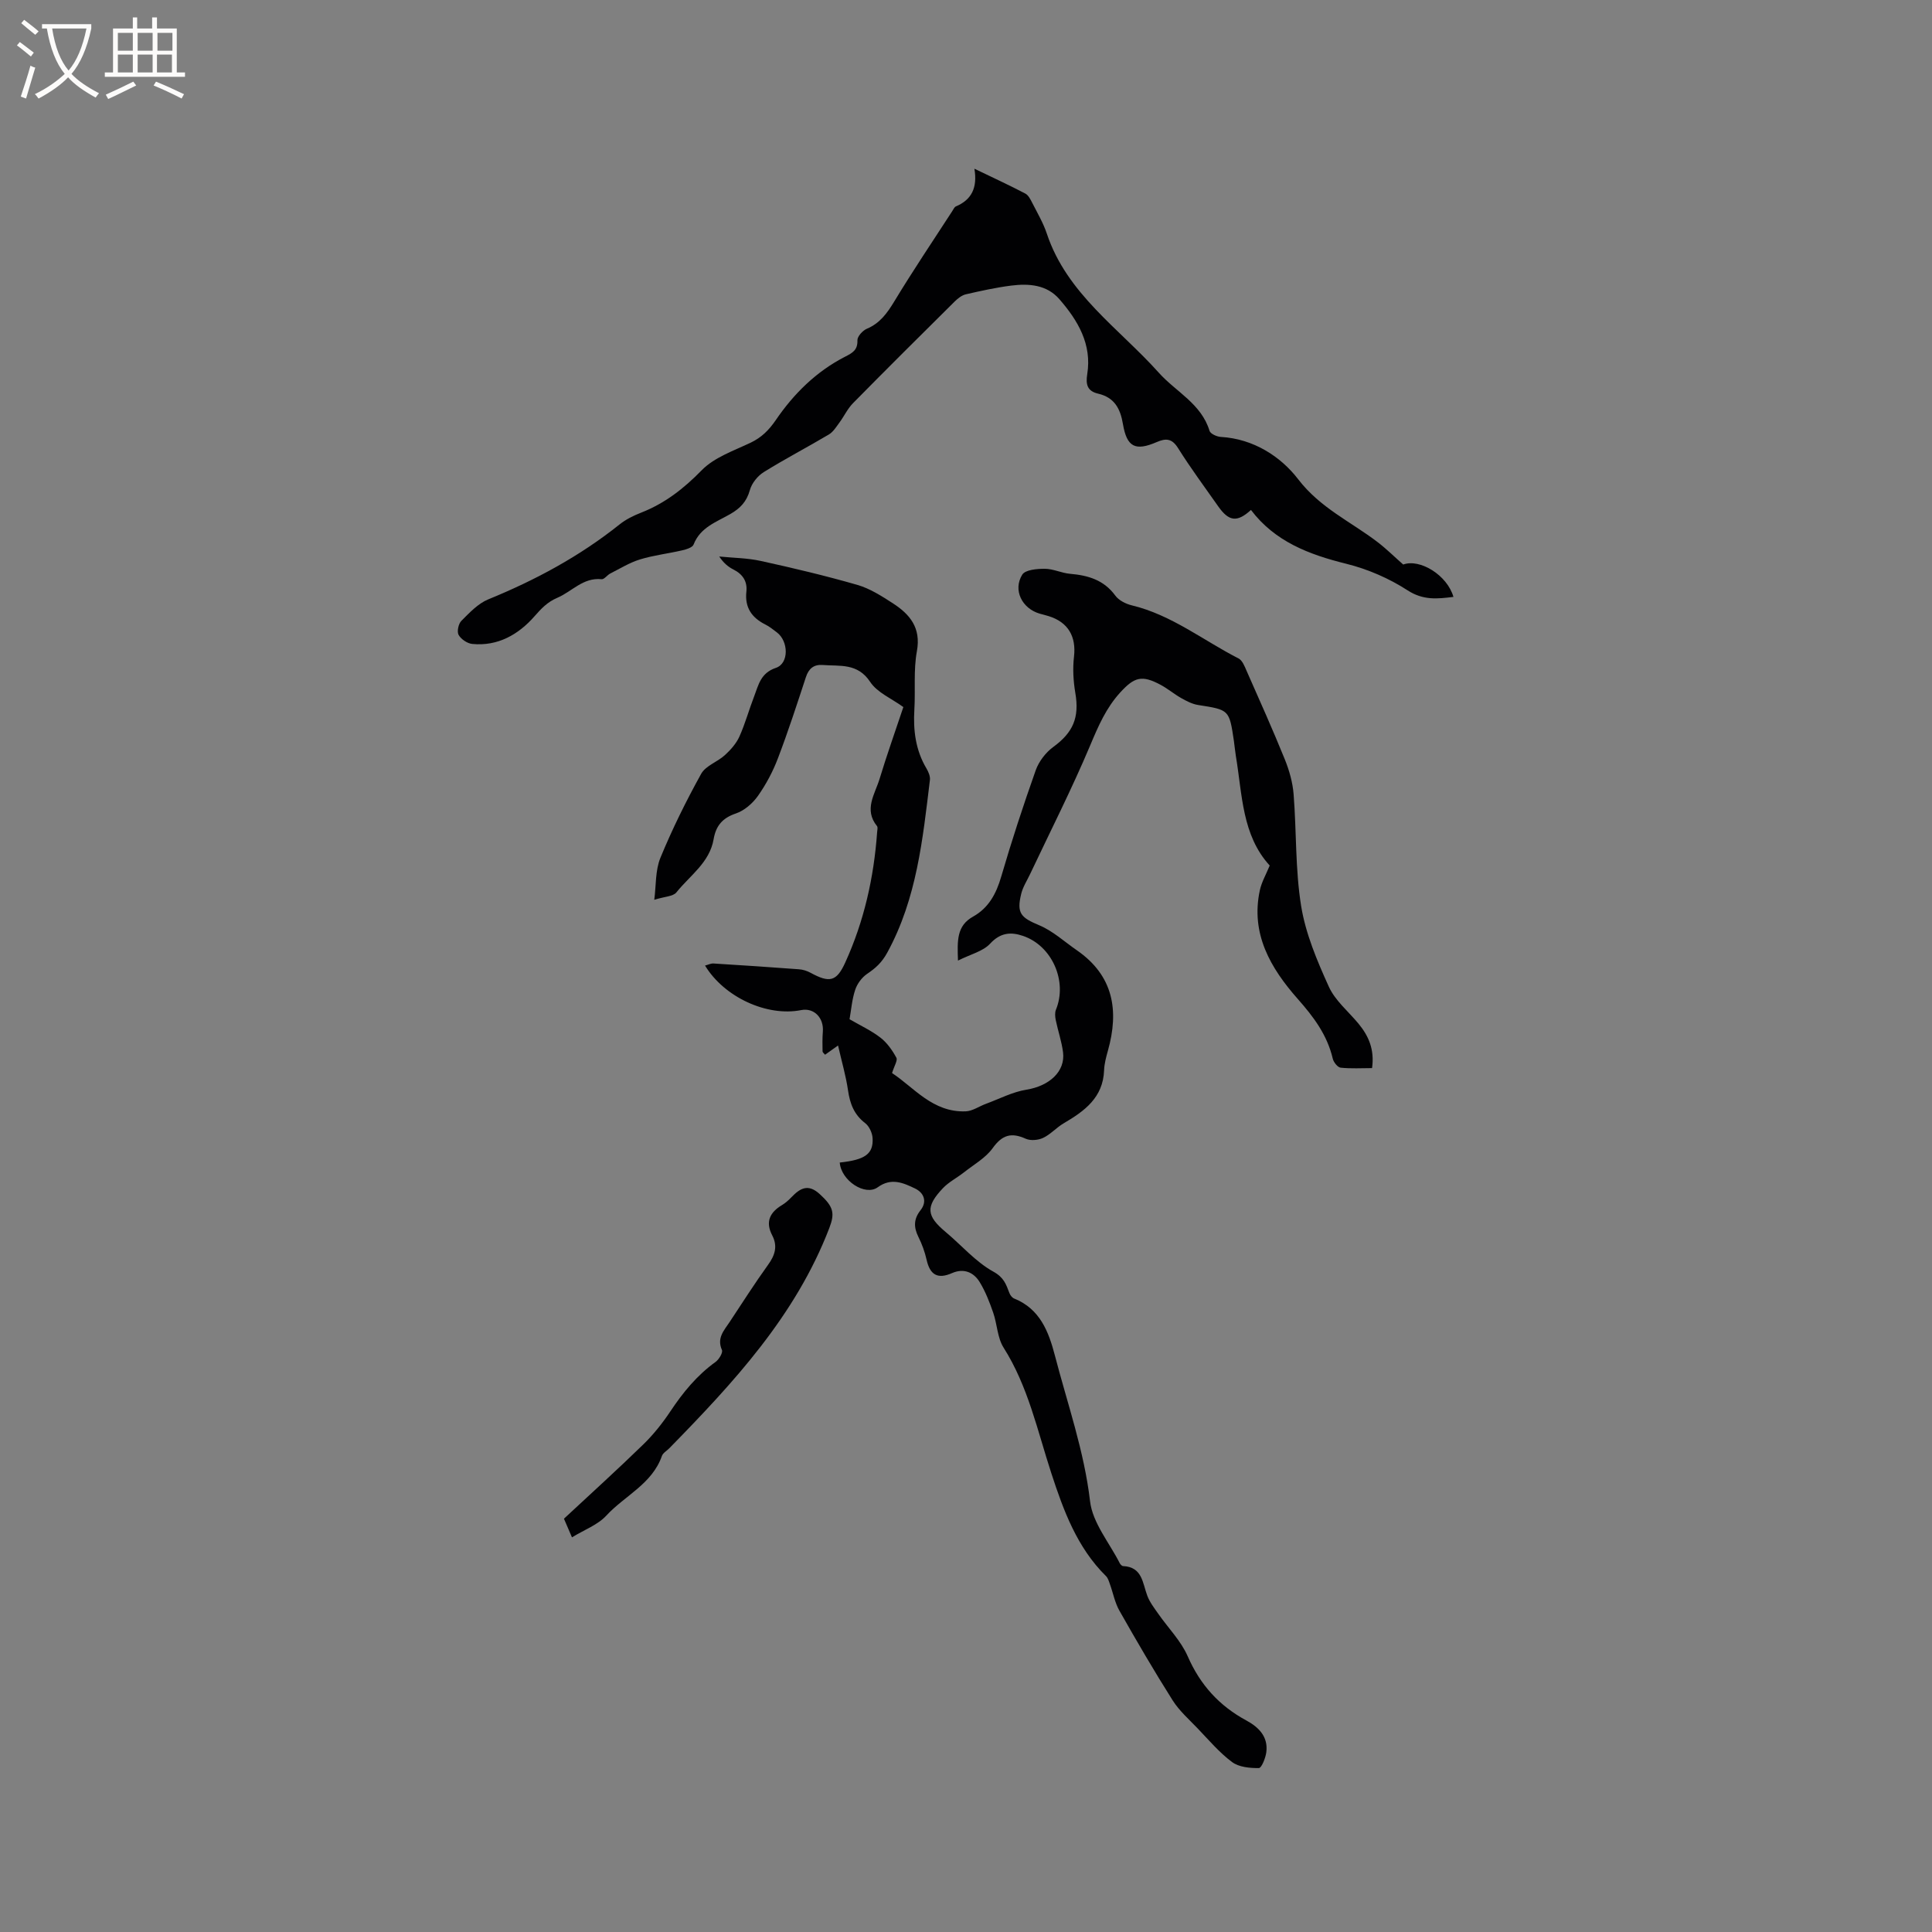 <svg enable-background="new 0 0 400 400" viewBox="0 0 400 400" xmlns="http://www.w3.org/2000/svg"><rect x="0" y="0" width="400" height="400" fill="#808080" stroke="none"/><g fill="#010103"><path d="m173.86 240.69c5.23-.55 6.99-1.78 6.8-5.04-.06-1.09-.7-2.48-1.54-3.12-2.31-1.77-3.15-4.05-3.55-6.8-.43-2.97-1.29-5.88-2.06-9.27-1.32.94-1.97 1.4-2.69 1.91-.2-.25-.51-.47-.52-.7-.02-1.35-.05-2.71.06-4.06.24-2.89-1.84-5.01-4.49-4.48-7.03 1.4-15.91-2.64-19.9-9.22.63-.16 1.19-.46 1.73-.43 5.91.36 11.82.76 17.73 1.2.82.06 1.67.33 2.4.73 3.91 2.13 5.37 1.83 7.16-2.11 3.91-8.57 5.94-17.63 6.61-27.01.03-.42.18-.99-.02-1.25-2.79-3.44-.43-6.62.53-9.79 1.5-4.95 3.24-9.82 4.92-14.86-2.41-1.76-5.4-2.98-6.87-5.21-2.61-3.95-6.27-3.22-9.83-3.5-1.84-.14-2.9.74-3.48 2.52-1.85 5.63-3.68 11.27-5.79 16.8-1.04 2.74-2.46 5.41-4.15 7.8-1.1 1.55-2.82 3.04-4.58 3.63-2.78.94-4.11 2.57-4.58 5.31-.83 4.85-4.91 7.52-7.71 11.02-.68.85-2.42.85-4.58 1.53.39-2.96.2-6.08 1.27-8.69 2.45-5.95 5.32-11.76 8.44-17.39.93-1.68 3.37-2.46 4.91-3.87 1.19-1.09 2.35-2.39 3-3.83 1.21-2.69 1.99-5.58 3.06-8.34.91-2.37 1.33-4.83 4.51-5.9 2.74-.92 2.62-5.54.17-7.36-.76-.57-1.51-1.19-2.36-1.61-2.83-1.42-4.29-3.53-3.93-6.82.23-2.11-.76-3.61-2.7-4.58-1.09-.55-2.04-1.36-2.92-2.68 2.87.29 5.81.3 8.61.92 6.71 1.47 13.4 3.06 20 4.96 2.59.75 5 2.3 7.3 3.78 3.54 2.29 5.91 5.07 5.01 9.96-.72 3.92-.28 8.03-.52 12.05-.26 4.32.25 8.43 2.51 12.22.41.7.8 1.62.71 2.37-1.49 12.26-2.71 24.53-8.82 35.73-1.16 2.12-2.43 3.23-4.2 4.43-1.08.74-2.04 2.04-2.45 3.29-.66 1.97-.82 4.1-1.17 6.09 2.29 1.33 4.53 2.36 6.42 3.83 1.36 1.06 2.44 2.6 3.27 4.13.31.56-.44 1.7-.89 3.19 4.45 2.88 8.39 8.2 15.27 7.92 1.4-.06 2.76-1.04 4.15-1.55 2.8-1.03 5.54-2.48 8.44-2.94 4.67-.76 8.05-3.74 7.54-7.75-.29-2.25-1.05-4.43-1.51-6.66-.14-.69-.21-1.52.04-2.14 2.42-5.87-.78-13.23-6.81-15.28-2.52-.86-4.69-.7-6.82 1.61-1.47 1.59-4.03 2.18-6.65 3.5-.15-4.18-.28-7.21 3.13-9.11 3.22-1.8 4.79-4.73 5.82-8.27 2.16-7.41 4.57-14.76 7.15-22.04.65-1.82 2.07-3.67 3.63-4.81 4.11-3 5.43-6.09 4.57-11.15-.42-2.47-.57-5.07-.28-7.54.48-4.16-1.19-7.14-5.26-8.4-.61-.19-1.23-.34-1.84-.51-3.65-1.06-5.6-4.88-3.61-8.08.63-1.01 3.07-1.22 4.68-1.21 1.74.01 3.46.89 5.22 1.04 3.73.32 6.99 1.27 9.36 4.51.72.99 2.17 1.72 3.41 2.02 8.22 1.97 14.78 7.25 22.1 10.99.79.4 1.26 1.61 1.66 2.54 2.69 6.09 5.42 12.17 7.92 18.34.93 2.3 1.64 4.8 1.83 7.26.61 7.71.33 15.55 1.56 23.14.93 5.73 3.3 11.32 5.72 16.66 1.3 2.89 4.04 5.13 6.13 7.65 2.1 2.54 3.37 5.34 2.83 9.23-2.17 0-4.36.14-6.51-.09-.62-.07-1.46-1.14-1.63-1.88-1.15-4.91-3.97-8.65-7.27-12.38-5.58-6.33-9.78-13.45-7.82-22.49.37-1.69 1.28-3.25 2.04-5.1-5.76-6.29-5.67-14.71-7.01-22.69-.17-1.04-.26-2.1-.41-3.15-.96-6.44-.97-6.39-7.41-7.4-1.21-.19-2.39-.81-3.48-1.42-1.47-.83-2.78-1.95-4.27-2.75-3.9-2.09-5.45-1.62-8.38 1.59-2.92 3.2-4.53 6.95-6.19 10.9-3.81 9.05-8.27 17.82-12.47 26.71-.63 1.34-1.47 2.62-1.82 4.03-1.01 4.08-.07 4.96 3.73 6.55 2.82 1.18 5.22 3.41 7.79 5.18 7.58 5.25 8.76 12.46 6.42 20.79-.37 1.32-.74 2.69-.79 4.05-.21 5.67-4.06 8.45-8.37 10.98-1.5.88-2.71 2.29-4.26 3.02-1.02.48-2.6.62-3.6.17-2.97-1.34-4.86-.81-6.83 1.94-1.48 2.06-3.94 3.43-6 5.06-1.41 1.11-3.08 1.95-4.3 3.23-3.64 3.84-3.42 5.75.52 9.05 3.32 2.77 6.23 6.21 9.93 8.25 2.19 1.21 2.62 2.63 3.31 4.43.17.45.57.97.99 1.13 5.34 2.15 7.13 6.84 8.43 11.81 2.6 10.01 6.06 19.76 7.28 30.19.52 4.44 3.99 8.55 6.14 12.79.13.26.45.59.69.6 4.01.18 4.02 3.51 5.02 6.15.51 1.34 1.43 2.54 2.27 3.73 2.04 2.93 4.69 5.59 6.09 8.79 2.59 5.93 6.54 10.27 12.15 13.3 2.55 1.38 4.53 3.35 4.13 6.54-.15 1.21-.99 3.3-1.54 3.31-1.88.02-4.14-.19-5.56-1.25-2.63-1.96-4.81-4.55-7.1-6.94-1.8-1.88-3.82-3.66-5.19-5.82-3.85-6.09-7.48-12.31-11.03-18.58-.95-1.68-1.31-3.69-1.98-5.53-.2-.57-.39-1.23-.8-1.63-6-5.91-8.81-13.62-11.31-21.28-2.89-8.84-4.8-17.98-9.89-26.02-1.29-2.04-1.32-4.85-2.15-7.24-.75-2.16-1.59-4.34-2.77-6.28-1.27-2.11-3.34-2.97-5.77-1.9-2.97 1.3-4.54.35-5.24-2.74-.37-1.64-.96-3.27-1.71-4.77-.99-2-.99-3.7.45-5.52 1.44-1.83.67-3.63-1.15-4.5-2.42-1.16-4.91-2.29-7.71-.25-2.61 1.89-7.59-1.37-7.87-5.12z"/><path d="m201.74 34.93c3.95 1.9 7.28 3.44 10.53 5.14.66.34 1.1 1.25 1.47 1.98 1.06 2.08 2.26 4.12 2.99 6.31 4.16 12.5 14.97 19.62 23.19 28.81 3.54 3.96 8.79 6.4 10.5 12.03.19.62 1.51 1.21 2.34 1.26 6.75.39 12.39 4.04 16.02 8.77 4.56 5.95 10.91 8.78 16.44 13.01 1.84 1.41 3.5 3.06 5.3 4.64 3.45-1.27 9.11 2.19 10.4 6.7-3.33.41-6.24.75-9.5-1.36-3.83-2.48-8.26-4.4-12.7-5.5-7.71-1.91-14.76-4.59-19.72-11.14-2.88 2.62-4.57 2.4-6.8-.77-2.8-3.99-5.71-7.91-8.3-12.04-1.27-2.02-2.52-2.06-4.42-1.24-4.4 1.9-6.18 1.07-6.99-3.75-.55-3.26-1.81-5.5-5.14-6.28-2.24-.52-2.59-1.9-2.25-4.03 1-6.2-1.93-11.11-5.76-15.52-2.62-3.02-6.32-3.28-9.99-2.82-3.15.4-6.26 1.09-9.36 1.8-.84.19-1.67.84-2.31 1.47-7.06 7-14.11 14-21.08 21.08-1.13 1.15-1.84 2.71-2.82 4.03-.65.88-1.28 1.92-2.18 2.45-4.46 2.65-9.08 5.05-13.48 7.79-1.27.79-2.48 2.31-2.87 3.73-.66 2.37-1.98 3.75-4.02 4.93-2.87 1.66-6.24 2.75-7.63 6.33-.24.63-1.53 1.01-2.4 1.21-2.89.67-5.87 1.01-8.69 1.87-2.15.66-4.13 1.89-6.16 2.92-.65.33-1.25 1.24-1.8 1.18-3.81-.4-6.11 2.54-9.13 3.83-2.11.9-3.34 2.23-4.79 3.88-3.3 3.75-7.57 6.21-12.86 5.69-1.03-.1-2.32-.98-2.82-1.87-.38-.69-.04-2.31.58-2.92 1.67-1.67 3.43-3.56 5.54-4.43 9.77-3.99 18.94-8.92 27.2-15.52 1.3-1.04 2.88-1.82 4.44-2.43 4.92-1.92 8.85-4.98 12.57-8.79 2.6-2.66 6.6-4.03 10.1-5.69 2.29-1.09 3.8-2.6 5.25-4.71 3.71-5.44 8.37-10.05 14.32-13.1 1.54-.79 2.64-1.37 2.57-3.41-.03-.79 1.09-2.02 1.96-2.39 2.71-1.14 4.19-3.22 5.67-5.65 3.83-6.33 7.97-12.48 12-18.69.23-.35.43-.85.77-.99 3.21-1.36 4.49-3.82 3.82-7.8z"/><path d="m118.42 318.29c-.88-2.05-1.37-3.19-1.66-3.86 5.63-5.24 11.11-10.2 16.4-15.35 2.11-2.05 3.99-4.41 5.63-6.87 2.6-3.91 5.5-7.46 9.35-10.23.71-.51 1.57-1.93 1.33-2.48-1.1-2.47.42-4.03 1.57-5.76 2.63-3.97 5.19-8 7.97-11.86 1.44-1.99 2.04-3.86.87-6.11-1.46-2.79-.5-4.77 2.04-6.28.72-.43 1.36-1.02 1.95-1.63 1.78-1.85 3.44-2.84 5.84-.64 2.87 2.62 3.18 3.94 1.98 7.06-6.98 18.16-19.85 32.01-33.12 45.57-.52.53-1.31.96-1.53 1.59-2.02 5.8-7.69 8.21-11.5 12.34-1.77 1.93-4.54 2.93-7.12 4.51z"/></g><path d="m6.4 11.7c-1-.8-1.9-1.6-2.9-2.3l.6-.7c.9.7 1.9 1.4 2.9 2.2zm-2.1 8.3c.7-2.1 1.4-4.2 2-6.4.2.1.6.3 1 .4-.7 2.3-1.3 4.4-1.9 6.4zm3-12.8c-1.1-.9-2.1-1.7-2.9-2.4l.6-.7c1 .8 2 1.5 3 2.4zm1.4-1.3v-.9h10.2v.9c-.9 4.2-2.3 7.3-4.1 9.4 1.3 1.4 3.2 2.7 5.7 4-.2.2-.4.5-.7.9-2.5-1.4-4.4-2.7-5.7-4.2-1.4 1.5-3.5 3-6.1 4.4 0 0 0 0-.1-.1-.3-.4-.5-.7-.7-.8 2.7-1.3 4.7-2.8 6.2-4.2-1.8-2.2-3-5.3-3.7-9.4zm9.2 0h-7.1c.6 3.8 1.7 6.7 3.4 8.7 1.7-2 2.9-4.8 3.7-8.7z" fill="#fcfbfa"/><path d="m31.6 3.6h.9v2.3h4.1v9.1h1.7v.9h-16.6v-.9h1.7v-9.1h4.1v-2.3h.9v2.3h3.1v-2.3zm-4 13.3.6.8c-1.9.9-3.8 1.9-5.8 2.8-.2-.3-.3-.6-.5-.9 2-.9 3.9-1.8 5.7-2.7zm-3.2-10.1v3.7h3.1v-3.7zm0 4.5v3.7h3.1v-3.7zm4.1-4.5v3.7h3.1v-3.7zm0 4.5v3.7h3.1v-3.7zm9.1 9.1c-2.1-1.1-4.1-2-5.8-2.7l.5-.8c2.2.9 4.1 1.8 5.8 2.6zm-1.9-13.6h-3.1v3.7h3.1zm-3.2 4.5v3.7h3.1v-3.7z" fill="#fcfbfa"/></svg>